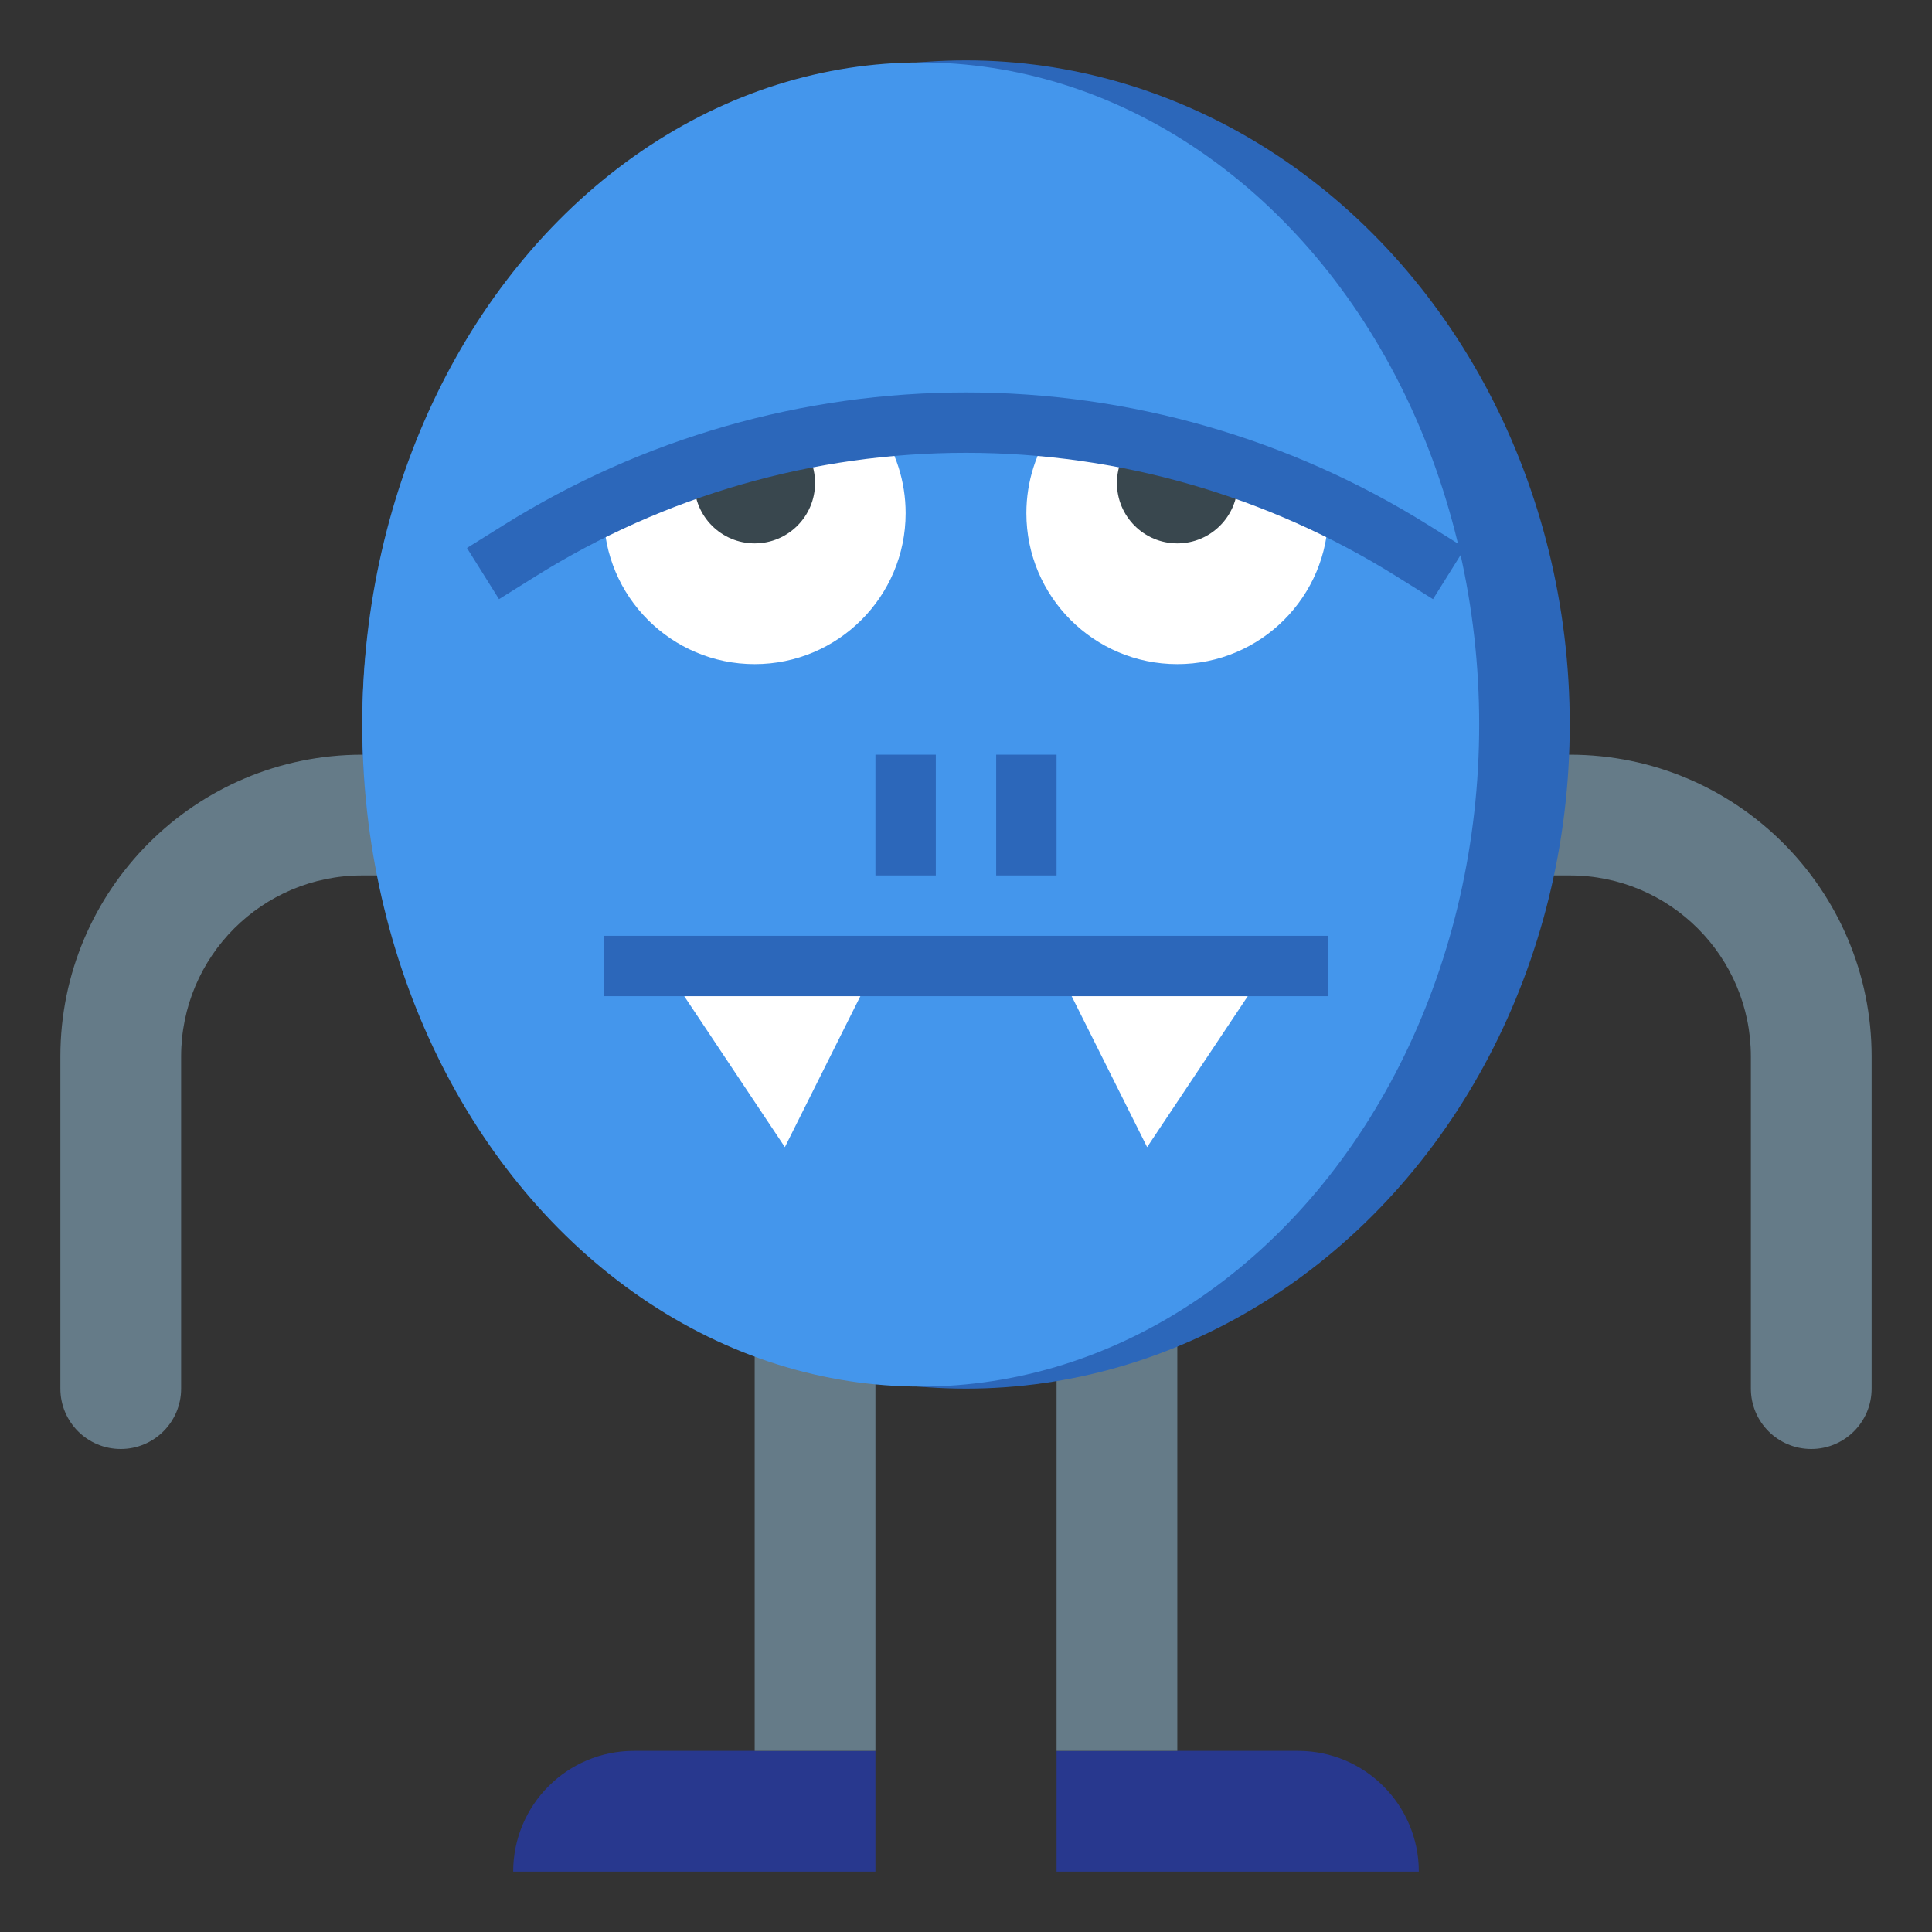 <?xml version="1.0" encoding="iso-8859-1"?>
<!-- Generator: Adobe Illustrator 22.1.0, SVG Export Plug-In . SVG Version: 6.00 Build 0)  -->
<svg xmlns="http://www.w3.org/2000/svg" xmlns:xlink="http://www.w3.org/1999/xlink" version="1.1" id="Layer_3" x="0px" y="0px" viewBox="0 0 64 64" style="enable-background:new 0 0 64 64;" xml:space="preserve" width="512" height="512">
<rect x="0" y="0" width="64" height="64" fill="#333333" stroke="none"/>
<g>
	<g>
		<path style="fill:#657B88;" d="M51.688,25H52h0c5.523,0,10,4.477,10,10v11c0,1.105-0.895,2-2,2h0c-1.105,0-2-0.895-2-2V35    c0-3.314-2.686-6-6-6h0h-0.832"/>
	</g>
	<g>
		<path style="fill:#657B88;" d="M12.519,29H12h0h0c-3.314,0-6,2.686-6,6v11c0,1.105-0.895,2-2,2h0c-1.105,0-2-0.895-2-2V35    c0-5.523,4.477-10,10-10h0h0h0.065"/>
	</g>
	<g>
		<path style="fill:#28388E;" d="M29,58h-8c-2.209,0-4,1.791-4,4v0h12V58z"/>
	</g>
	<g>
		<path style="fill:#28388E;" d="M35,58h8c2.209,0,4,1.791,4,4v0H35V58z"/>
	</g>
	<g>
		<rect x="25" y="44" style="fill:#657B88;" width="4" height="14"/>
	</g>
	<g>
		<rect x="35" y="44" style="fill:#657B88;" width="4" height="14"/>
	</g>
	<g>
		<ellipse style="fill:#2C67BA;" cx="32" cy="24" rx="20" ry="22"/>
	</g>
	<g>
		<ellipse style="fill:#4496EC;" cx="30.5" cy="24" rx="18.5" ry="21.932"/>
	</g>
	<g>
		<path style="fill:#FFFFFF;" d="M29.109,14.15C29.671,14.958,30,15.941,30,17c0,2.761-2.239,5-5,5s-5-2.239-5-5    c0-0.096,0.003-0.191,0.008-0.286"/>
	</g>
	<g>
		<path style="fill:#FFFFFF;" d="M34.89,14.152C34.329,14.96,34,15.942,34,17c0,2.761,2.239,5,5,5s5-2.239,5-5    c0-0.096-0.003-0.191-0.008-0.286"/>
	</g>
	<g>
		<polyline style="fill:#FFFFFF;" points="22,32 26,38 29,32   "/>
	</g>
	<g>
		<polyline style="fill:#FFFFFF;" points="42,32 38,38 35,32   "/>
	</g>
	<g>
		<path style="fill:#39474E;" d="M26.396,14.568C26.769,14.931,27,15.439,27,16c0,1.105-0.895,2-2,2s-2-0.895-2-2    c0-0.138,0.014-0.273,0.041-0.403"/>
	</g>
	<g>
		<path style="fill:#39474E;" d="M37.602,14.57C37.23,14.933,37,15.44,37,16c0,1.105,0.895,2,2,2s2-0.895,2-2    c0-0.185-0.025-0.365-0.072-0.535"/>
	</g>
	<g>
		<g>
			<path style="fill:#2C67BA;" d="M47.47,19.848l-1.216-0.76C41.975,16.414,37.046,15,32,15s-9.975,1.414-14.254,4.088l-1.216,0.76     l-1.061-1.695l1.216-0.76C21.283,14.519,26.579,13,32,13s10.717,1.519,15.314,4.392l1.216,0.761L47.47,19.848z"/>
		</g>
	</g>
	<g>
		<g>
			<rect x="29" y="25" style="fill:#2C67BA;" width="2" height="4"/>
		</g>
	</g>
	<g>
		<g>
			<rect x="33" y="25" style="fill:#2C67BA;" width="2" height="4"/>
		</g>
	</g>
	<g>
		<g>
			<rect x="20" y="31" style="fill:#2C67BA;" width="24" height="2"/>
		</g>
	</g>
</g>
</svg>
